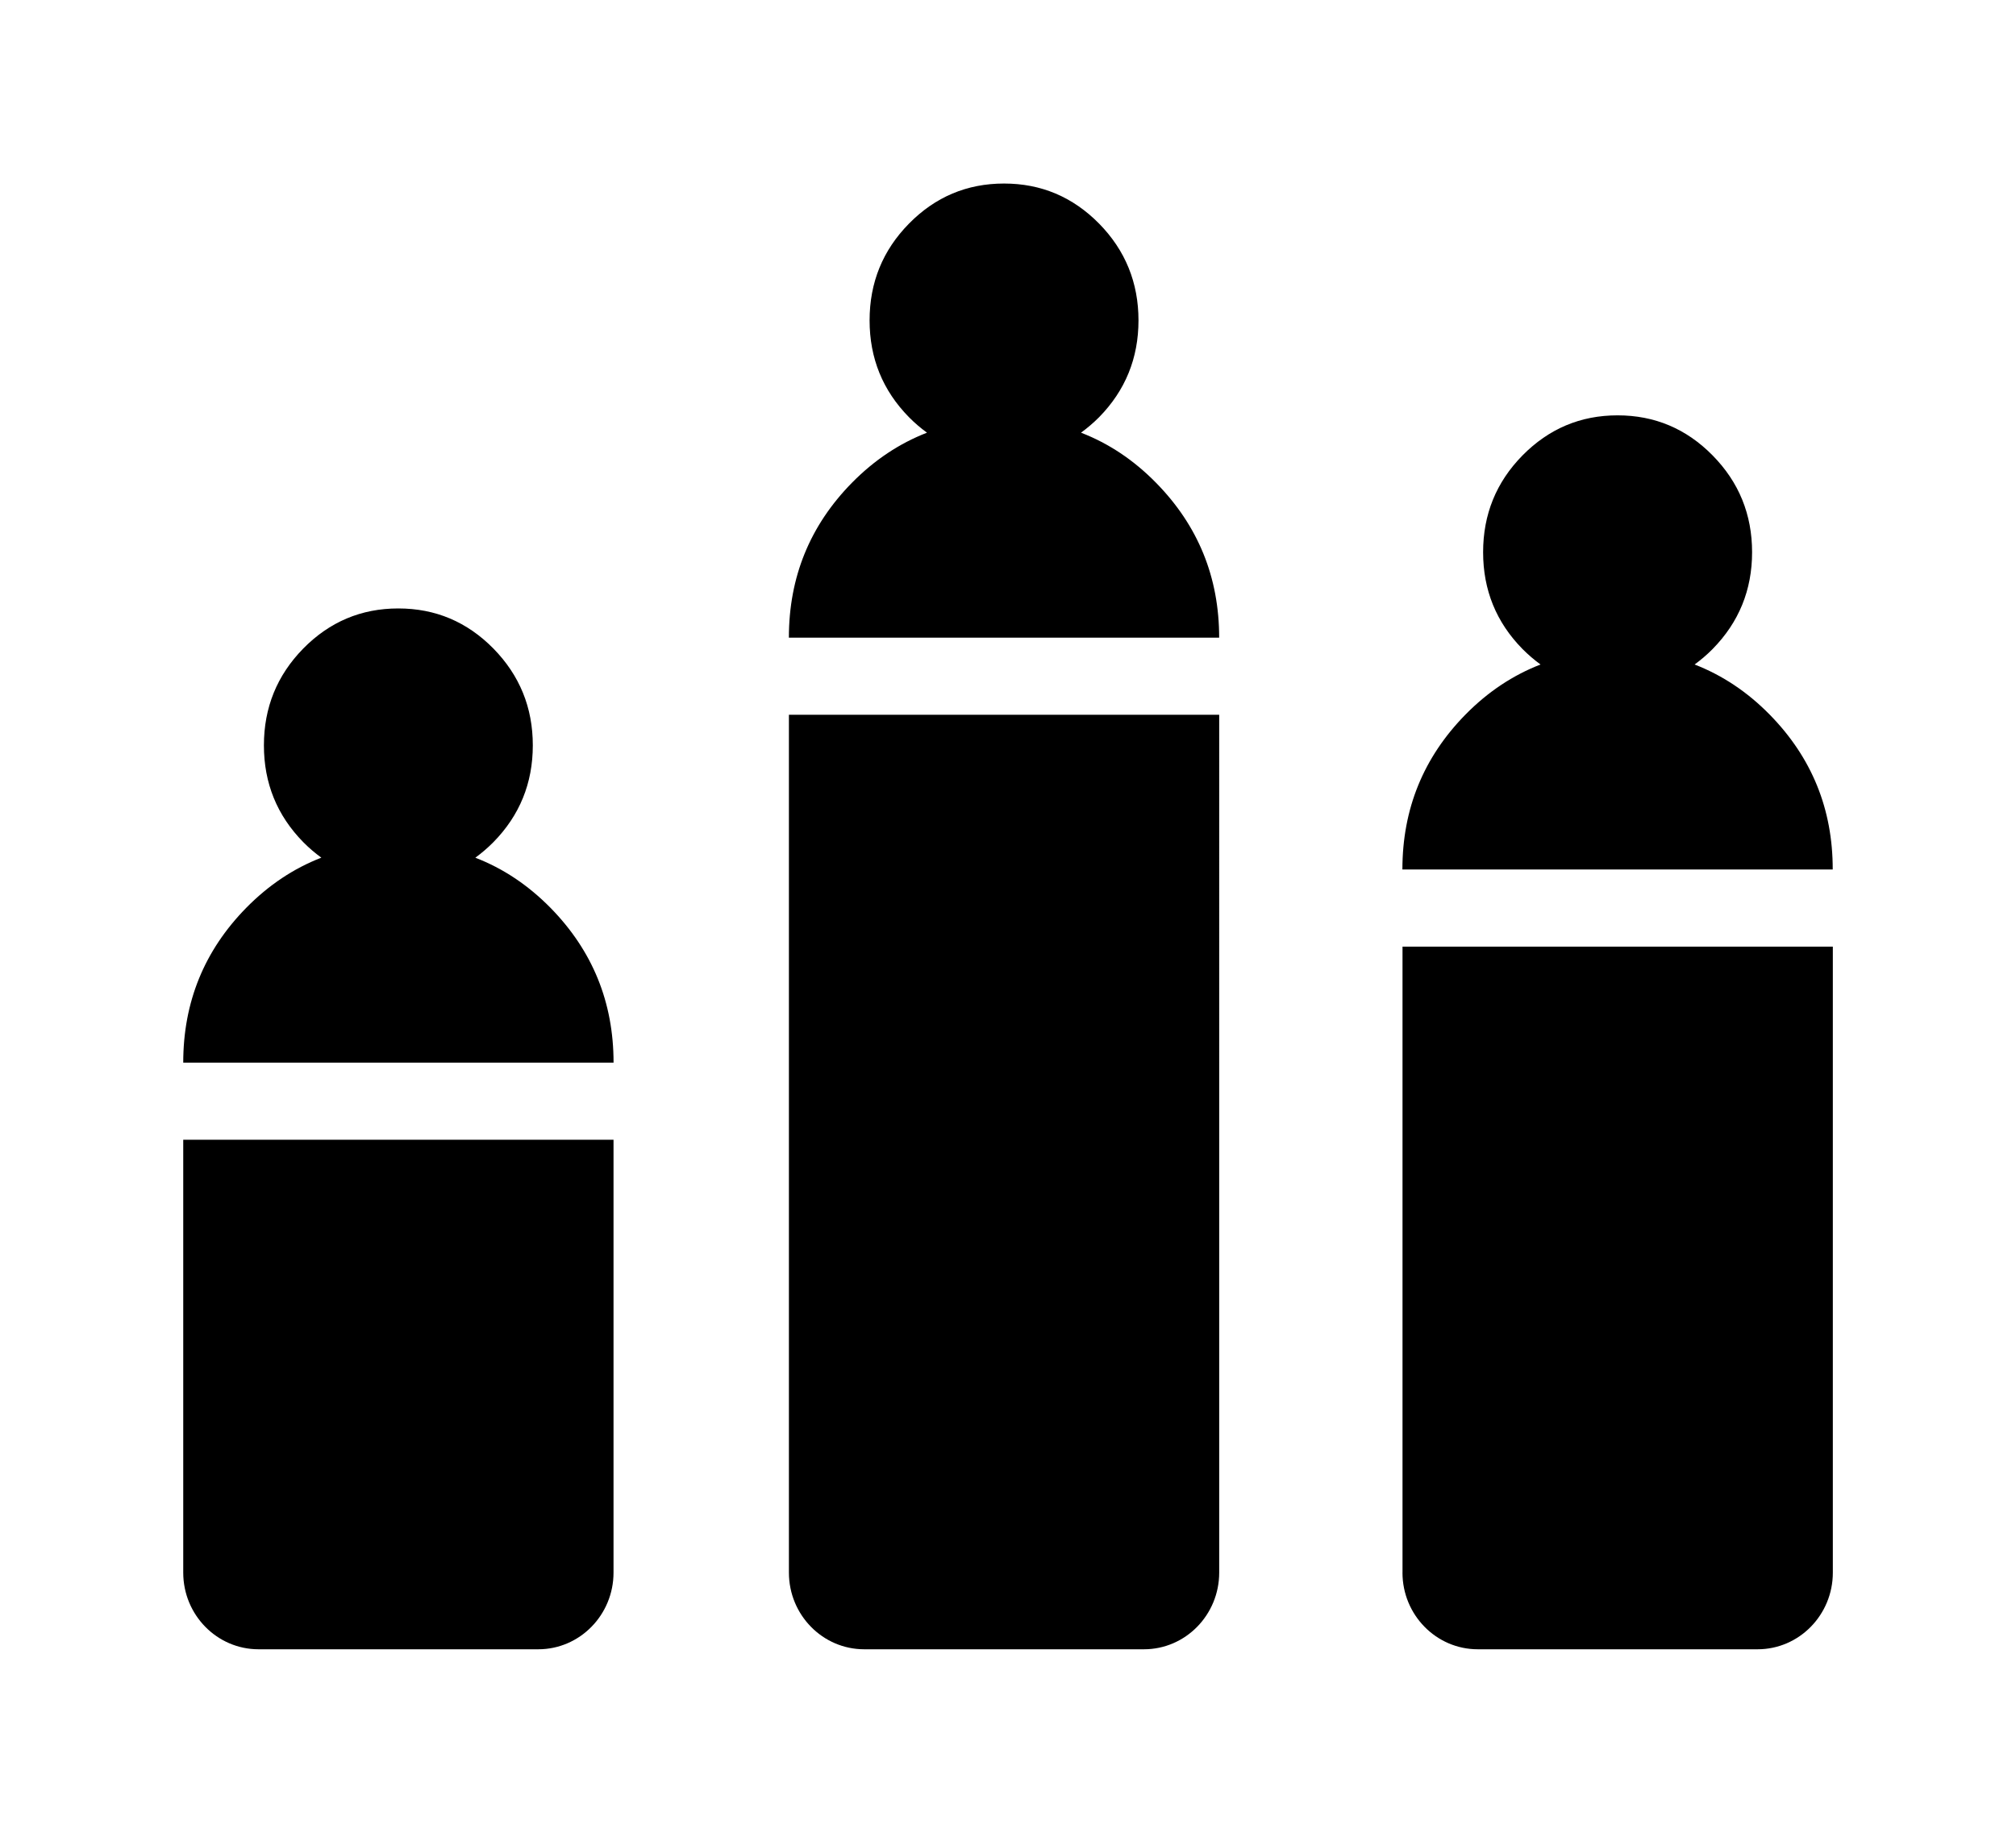 <?xml version="1.0" encoding="utf-8"?>
<!-- Generator: Adobe Illustrator 16.0.0, SVG Export Plug-In . SVG Version: 6.00 Build 0)  -->
<!DOCTYPE svg PUBLIC "-//W3C//DTD SVG 1.1//EN" "http://www.w3.org/Graphics/SVG/1.1/DTD/svg11.dtd">
<svg version="1.1" id="圖層_1" xmlns="http://www.w3.org/2000/svg" xmlns:xlink="http://www.w3.org/1999/xlink" x="0px" y="0px"
	 width="55px" height="50px" viewBox="0 0 55 50" enable-background="new 0 0 55 50" xml:space="preserve">
<g>
	<g>
		<path d="M4.999,42.902c0,1.154,0.92,2.092,2.055,2.092h7.631c1.133,0,2.053-0.938,2.053-2.092V31.094H4.999V42.902z
			 M21.523,42.902c0,1.154,0.92,2.092,2.055,2.092h7.631c1.133,0,2.053-0.938,2.053-2.092V19.5H21.523V42.902z M38.262,42.902
			c0,1.154,0.92,2.092,2.055,2.092h7.633c1.133,0,2.053-0.938,2.053-2.092V25.825h-11.74V42.902z M12.968,23.399
			c0.17-0.125,0.336-0.265,0.493-0.424c0.716-0.729,1.075-1.609,1.075-2.641s-0.359-1.91-1.075-2.641
			c-0.718-0.729-1.581-1.094-2.595-1.094c-1.012,0-1.875,0.365-2.593,1.094C7.557,18.424,7.2,19.303,7.2,20.334
			s0.357,1.911,1.074,2.641c0.157,0.159,0.322,0.299,0.493,0.423c-0.75,0.29-1.434,0.743-2.049,1.368
			c-1.146,1.168-1.719,2.574-1.719,4.224h11.74c0-1.65-0.575-3.056-1.721-4.224C14.402,24.141,13.718,23.688,12.968,23.399z
			 M29.492,11.804c0.17-0.125,0.336-0.264,0.494-0.423c0.715-0.729,1.074-1.61,1.074-2.64c0-1.031-0.359-1.911-1.074-2.64
			c-0.719-0.729-1.582-1.094-2.594-1.094c-1.013,0-1.877,0.365-2.594,1.094s-1.074,1.609-1.074,2.64c0,1.03,0.357,1.911,1.074,2.64
			c0.157,0.16,0.321,0.298,0.492,0.423c-0.75,0.291-1.434,0.743-2.049,1.368c-1.146,1.167-1.719,2.574-1.719,4.224h11.739
			c0-1.649-0.574-3.056-1.721-4.224C30.926,12.546,30.242,12.094,29.492,11.804z M48.281,19.496
			c-0.615-0.626-1.299-1.077-2.049-1.368c0.17-0.125,0.336-0.264,0.492-0.423c0.717-0.729,1.076-1.61,1.076-2.64
			c0-1.031-0.359-1.911-1.076-2.64s-1.582-1.094-2.594-1.094s-1.875,0.365-2.594,1.094c-0.717,0.729-1.074,1.609-1.074,2.64
			c0,1.03,0.357,1.911,1.074,2.64c0.158,0.159,0.322,0.298,0.492,0.423c-0.75,0.291-1.434,0.742-2.049,1.368
			c-1.145,1.167-1.719,2.574-1.719,4.224h11.74C50.002,22.07,49.426,20.663,48.281,19.496z"/>
	</g>
</g>
</svg>
